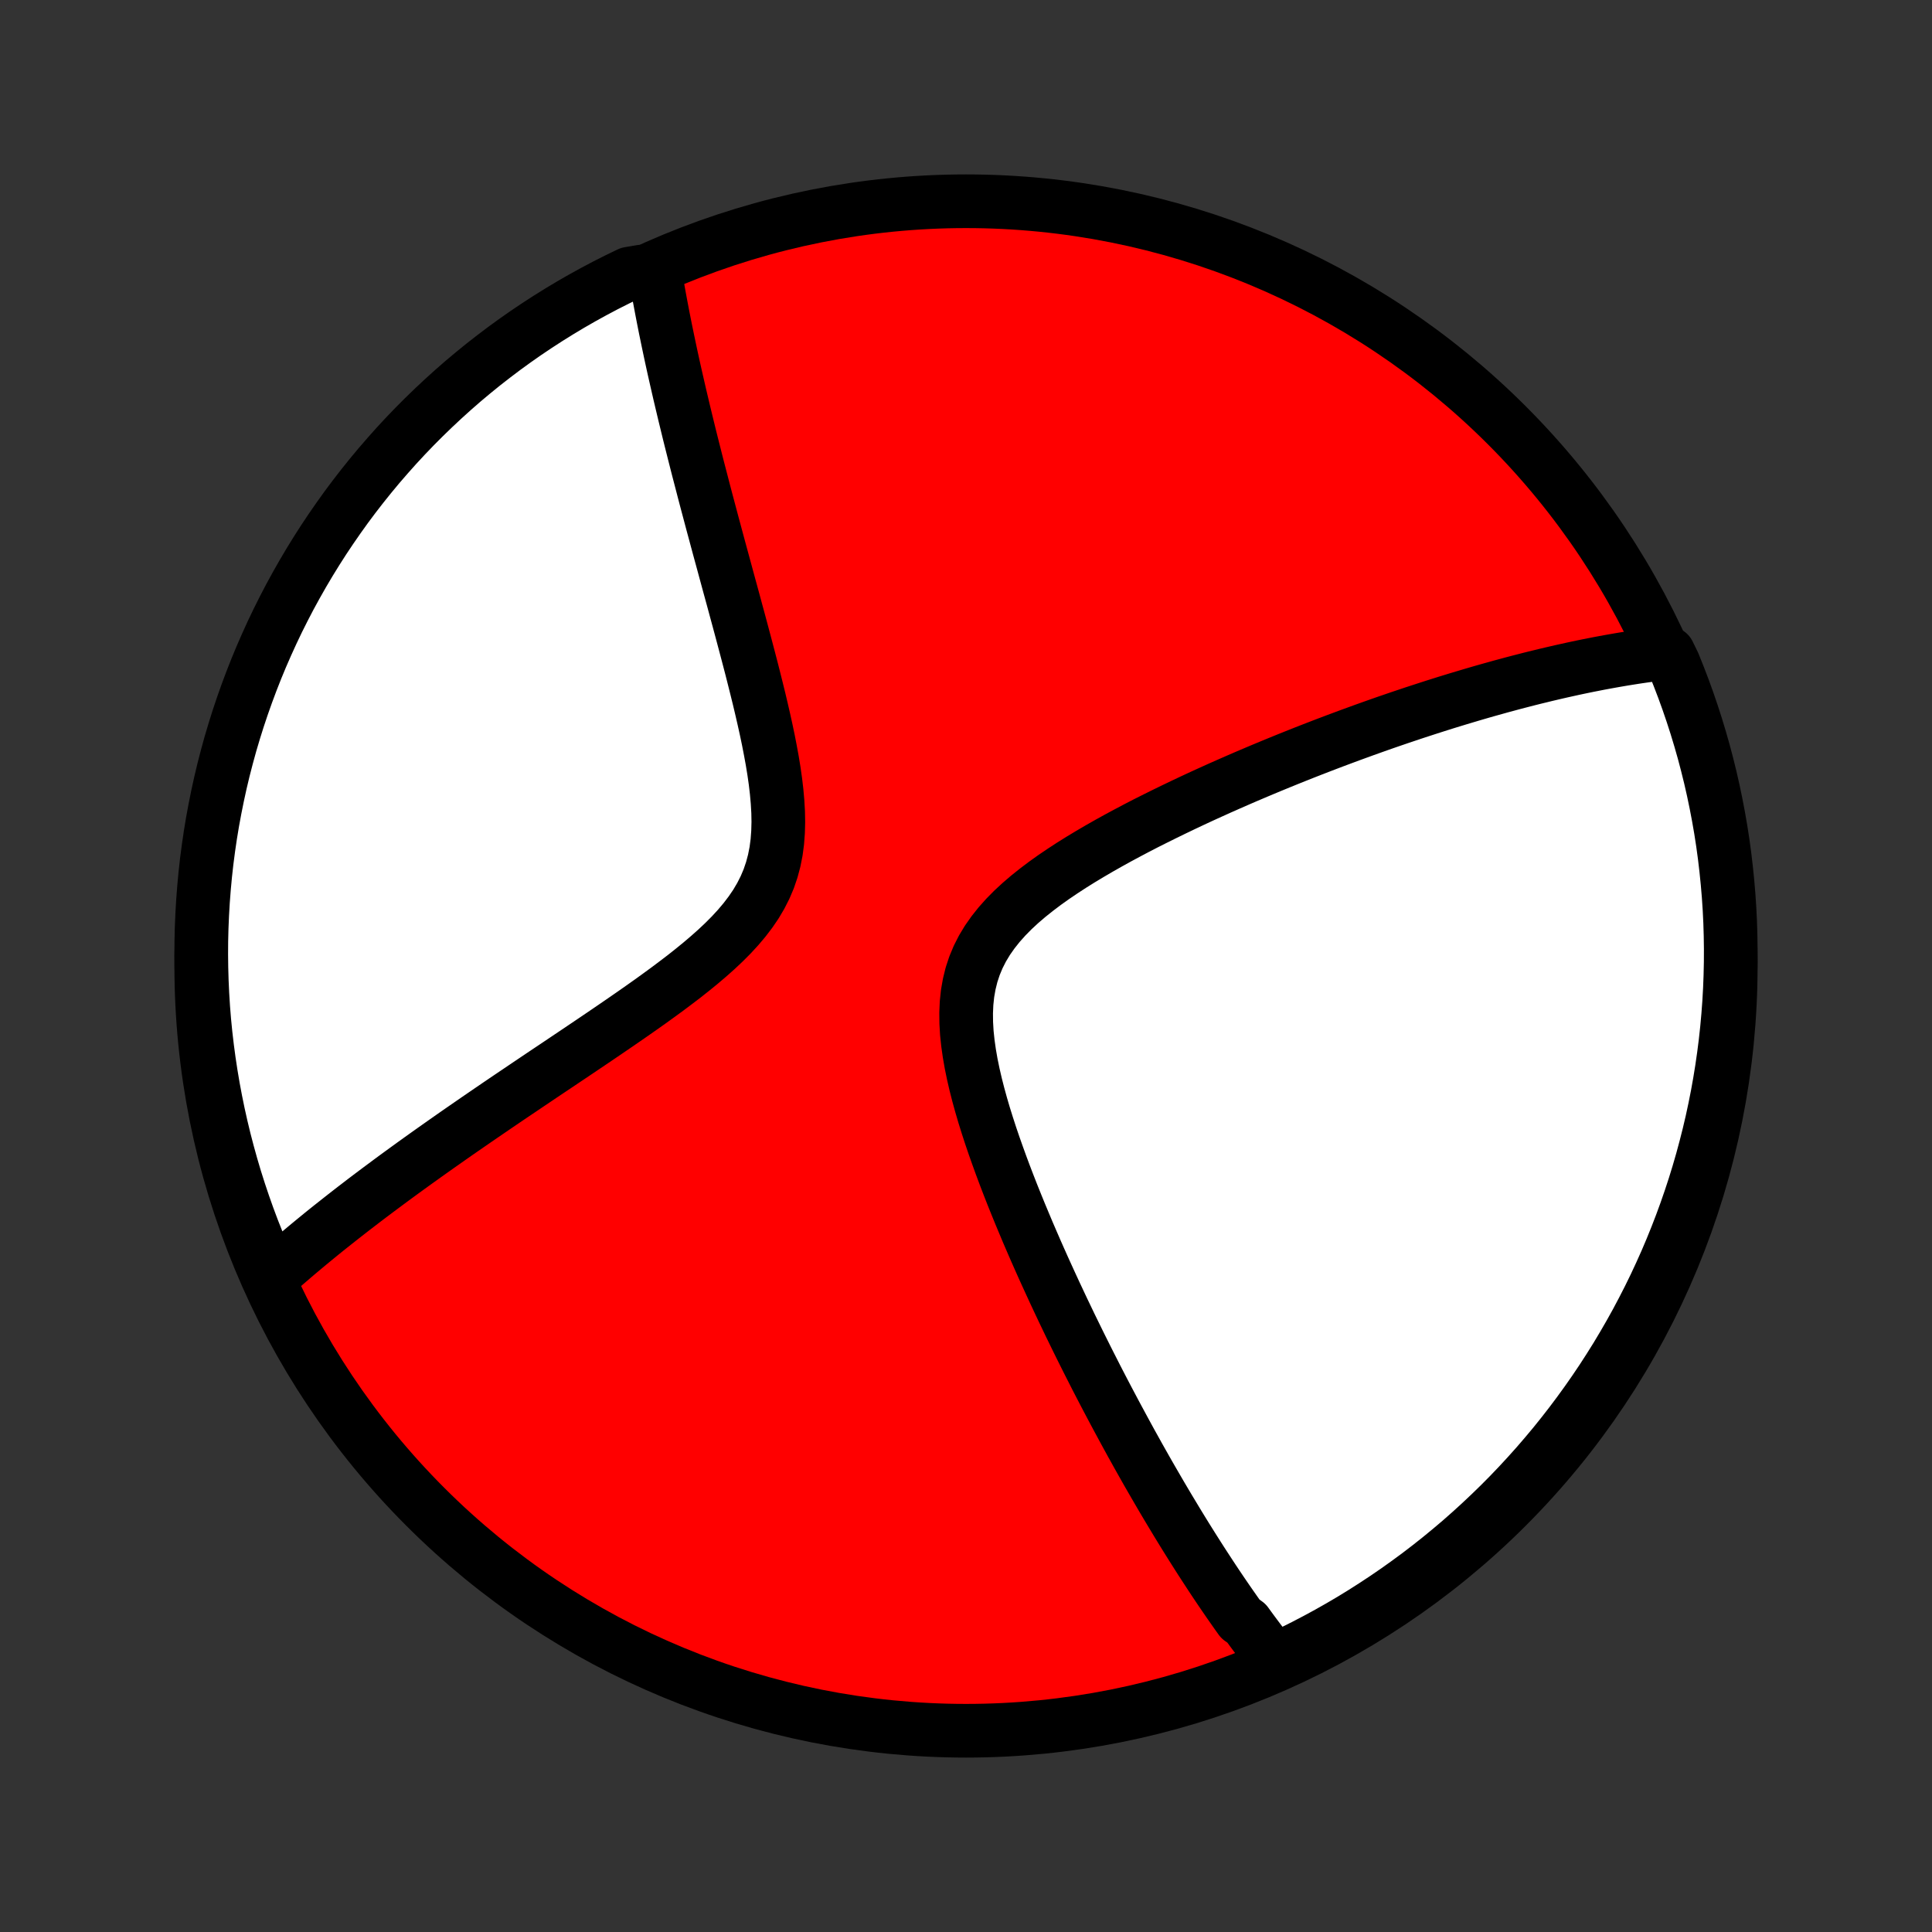 <?xml version="1.0" encoding="utf-8" standalone="no"?>
<!DOCTYPE svg PUBLIC "-//W3C//DTD SVG 1.1//EN"
  "http://www.w3.org/Graphics/SVG/1.1/DTD/svg11.dtd">
<!-- Created with matplotlib (http://matplotlib.org/) -->
<svg height="72pt" version="1.1" viewBox="0 0 72 72" width="72pt" xmlns="http://www.w3.org/2000/svg" xmlns:xlink="http://www.w3.org/1999/xlink">
 <rect x="0" y="0" width="72" height="72" fill="#333333" stroke="none"/>
 <defs>
  <style type="text/css">
*{stroke-linecap:butt;stroke-linejoin:round;}
  </style>
 </defs>
 <g id="figure_1">
  <g id="patch_1">
   <path d="
M0 72
L72 72
L72 0
L0 0
z
" style="fill:none;"/>
  </g>
  <g id="axes_1">
   <g id="PatchCollection_1">
    <defs>
     <path d="
M36 -7.5
C43.558 -7.5 50.808 -10.503 56.153 -15.848
C61.497 -21.192 64.5 -28.442 64.5 -36
C64.5 -43.558 61.497 -50.808 56.153 -56.153
C50.808 -61.497 43.558 -64.5 36 -64.5
C28.442 -64.5 21.192 -61.497 15.848 -56.153
C10.503 -50.808 7.5 -43.558 7.5 -36
C7.5 -28.442 10.503 -21.192 15.848 -15.848
C21.192 -10.503 28.442 -7.5 36 -7.5
z
" id="C0_0_a811fe30f3"/>
     <path d="
M47.596 -10.005
L47.479 -10.15
L47.363 -10.297
L47.248 -10.444
L47.133 -10.593
L47.019 -10.742
L46.905 -10.893
L46.791 -11.045
L46.678 -11.197
L46.565 -11.351
L46.452 -11.507
L46.228 -11.663
L46.116 -11.82
L46.004 -11.979
L45.892 -12.139
L45.78 -12.3
L45.668 -12.463
L45.556 -12.627
L45.444 -12.792
L45.332 -12.959
L45.22 -13.127
L45.108 -13.297
L44.996 -13.469
L44.883 -13.642
L44.77 -13.816
L44.657 -13.993
L44.544 -14.171
L44.43 -14.351
L44.316 -14.533
L44.201 -14.717
L44.086 -14.903
L43.971 -15.091
L43.855 -15.281
L43.739 -15.474
L43.622 -15.668
L43.504 -15.865
L43.386 -16.064
L43.267 -16.266
L43.148 -16.47
L43.028 -16.677
L42.907 -16.886
L42.785 -17.098
L42.663 -17.313
L42.54 -17.531
L42.416 -17.751
L42.292 -17.975
L42.166 -18.201
L42.04 -18.431
L41.913 -18.664
L41.785 -18.901
L41.656 -19.14
L41.526 -19.383
L41.395 -19.63
L41.263 -19.88
L41.13 -20.134
L40.996 -20.392
L40.861 -20.653
L40.726 -20.919
L40.589 -21.188
L40.452 -21.461
L40.313 -21.739
L40.174 -22.02
L40.034 -22.306
L39.892 -22.596
L39.751 -22.891
L39.608 -23.189
L39.465 -23.493
L39.321 -23.8
L39.177 -24.112
L39.032 -24.429
L38.886 -24.75
L38.741 -25.075
L38.595 -25.405
L38.45 -25.739
L38.304 -26.078
L38.16 -26.421
L38.015 -26.768
L37.872 -27.119
L37.729 -27.474
L37.588 -27.834
L37.449 -28.196
L37.312 -28.563
L37.178 -28.933
L37.046 -29.306
L36.918 -29.682
L36.795 -30.06
L36.676 -30.441
L36.564 -30.823
L36.458 -31.207
L36.36 -31.591
L36.271 -31.976
L36.192 -32.36
L36.125 -32.744
L36.071 -33.125
L36.031 -33.504
L36.009 -33.88
L36.005 -34.251
L36.021 -34.617
L36.059 -34.977
L36.121 -35.329
L36.206 -35.673
L36.317 -36.009
L36.453 -36.335
L36.614 -36.652
L36.799 -36.959
L37.007 -37.255
L37.235 -37.542
L37.483 -37.82
L37.748 -38.089
L38.029 -38.349
L38.323 -38.601
L38.629 -38.845
L38.944 -39.083
L39.268 -39.314
L39.599 -39.538
L39.935 -39.757
L40.276 -39.97
L40.62 -40.177
L40.967 -40.38
L41.316 -40.578
L41.665 -40.771
L42.015 -40.959
L42.365 -41.144
L42.714 -41.324
L43.063 -41.499
L43.41 -41.671
L43.755 -41.839
L44.097 -42.003
L44.438 -42.164
L44.776 -42.321
L45.112 -42.474
L45.444 -42.624
L45.774 -42.77
L46.1 -42.913
L46.423 -43.053
L46.743 -43.189
L47.06 -43.323
L47.373 -43.453
L47.682 -43.58
L47.989 -43.705
L48.291 -43.826
L48.59 -43.945
L48.886 -44.061
L49.178 -44.174
L49.467 -44.285
L49.752 -44.393
L50.034 -44.498
L50.313 -44.602
L50.588 -44.702
L50.86 -44.801
L51.129 -44.897
L51.394 -44.991
L51.657 -45.083
L51.916 -45.172
L52.173 -45.26
L52.427 -45.345
L52.677 -45.429
L52.925 -45.51
L53.171 -45.59
L53.413 -45.668
L53.653 -45.744
L53.891 -45.819
L54.126 -45.891
L54.358 -45.962
L54.589 -46.031
L54.817 -46.099
L55.042 -46.165
L55.266 -46.23
L55.488 -46.293
L55.708 -46.354
L55.925 -46.415
L56.141 -46.473
L56.355 -46.531
L56.568 -46.587
L56.778 -46.641
L56.987 -46.695
L57.195 -46.747
L57.401 -46.797
L57.605 -46.847
L57.808 -46.895
L58.01 -46.942
L58.211 -46.988
L58.41 -47.032
L58.608 -47.076
L58.805 -47.118
L59.001 -47.159
L59.196 -47.199
L59.39 -47.237
L59.583 -47.275
L59.776 -47.311
L59.967 -47.346
L60.158 -47.38
L60.348 -47.413
L60.538 -47.445
L60.726 -47.475
L60.915 -47.505
L61.102 -47.533
L61.29 -47.56
L61.477 -47.586
L61.663 -47.61
L61.849 -47.634
L62.181 -47.656
L62.374 -47.26
L62.558 -46.801
L62.735 -46.339
L62.903 -45.874
L63.063 -45.406
L63.215 -44.935
L63.358 -44.462
L63.494 -43.985
L63.62 -43.507
L63.739 -43.026
L63.849 -42.542
L63.95 -42.057
L64.043 -41.571
L64.128 -41.082
L64.204 -40.592
L64.271 -40.1
L64.329 -39.607
L64.379 -39.113
L64.421 -38.618
L64.454 -38.123
L64.478 -37.626
L64.493 -37.13
L64.5 -36.632
L64.498 -36.135
L64.487 -35.638
L64.468 -35.14
L64.44 -34.643
L64.403 -34.147
L64.358 -33.651
L64.304 -33.155
L64.241 -32.661
L64.17 -32.167
L64.09 -31.675
L64.002 -31.184
L63.905 -30.695
L63.8 -30.207
L63.686 -29.721
L63.563 -29.236
L63.433 -28.754
L63.294 -28.274
L63.147 -27.797
L62.991 -27.322
L62.827 -26.849
L62.655 -26.379
L62.475 -25.913
L62.287 -25.449
L62.091 -24.988
L61.886 -24.531
L61.675 -24.078
L61.455 -23.628
L61.227 -23.182
L60.992 -22.739
L60.749 -22.301
L60.498 -21.867
L60.241 -21.437
L59.975 -21.012
L59.703 -20.591
L59.423 -20.175
L59.136 -19.764
L58.842 -19.358
L58.541 -18.956
L58.233 -18.56
L57.919 -18.169
L57.597 -17.784
L57.27 -17.404
L56.935 -17.03
L56.595 -16.662
L56.248 -16.299
L55.895 -15.943
L55.535 -15.593
L55.17 -15.249
L54.799 -14.911
L54.423 -14.579
L54.04 -14.255
L53.653 -13.937
L53.259 -13.625
L52.861 -13.32
L52.457 -13.023
L52.049 -12.732
L51.635 -12.448
L51.217 -12.172
L50.794 -11.902
L50.367 -11.64
L49.935 -11.386
L49.499 -11.139
L49.059 -10.9
L48.615 -10.668
L48.167 -10.444
z
" id="C0_1_dba9b8e875"/>
     <path d="
M10.026 -24.351
L10.166 -24.477
L10.308 -24.602
L10.451 -24.729
L10.597 -24.856
L10.744 -24.983
L10.893 -25.111
L11.044 -25.24
L11.197 -25.369
L11.352 -25.499
L11.509 -25.63
L11.668 -25.761
L11.829 -25.893
L11.993 -26.027
L12.159 -26.161
L12.328 -26.296
L12.499 -26.431
L12.672 -26.568
L12.848 -26.706
L13.026 -26.845
L13.208 -26.986
L13.392 -27.127
L13.578 -27.27
L13.768 -27.414
L13.961 -27.559
L14.156 -27.705
L14.355 -27.853
L14.557 -28.003
L14.762 -28.154
L14.97 -28.306
L15.182 -28.46
L15.397 -28.616
L15.616 -28.773
L15.838 -28.932
L16.064 -29.093
L16.293 -29.255
L16.526 -29.419
L16.764 -29.586
L17.004 -29.754
L17.249 -29.924
L17.498 -30.096
L17.75 -30.27
L18.007 -30.446
L18.267 -30.624
L18.532 -30.805
L18.8 -30.987
L19.073 -31.172
L19.35 -31.358
L19.631 -31.548
L19.915 -31.739
L20.203 -31.933
L20.496 -32.129
L20.792 -32.327
L21.091 -32.528
L21.394 -32.731
L21.7 -32.937
L22.009 -33.145
L22.321 -33.356
L22.636 -33.57
L22.952 -33.786
L23.271 -34.005
L23.59 -34.226
L23.911 -34.451
L24.232 -34.678
L24.552 -34.909
L24.871 -35.142
L25.188 -35.38
L25.503 -35.62
L25.812 -35.865
L26.117 -36.114
L26.415 -36.368
L26.705 -36.626
L26.985 -36.89
L27.253 -37.159
L27.507 -37.435
L27.746 -37.718
L27.968 -38.009
L28.171 -38.307
L28.352 -38.614
L28.512 -38.929
L28.649 -39.253
L28.762 -39.585
L28.853 -39.926
L28.922 -40.275
L28.969 -40.632
L28.996 -40.995
L29.006 -41.364
L28.999 -41.737
L28.977 -42.115
L28.943 -42.497
L28.898 -42.88
L28.843 -43.265
L28.78 -43.651
L28.709 -44.038
L28.634 -44.424
L28.553 -44.809
L28.468 -45.193
L28.38 -45.575
L28.29 -45.955
L28.197 -46.332
L28.103 -46.707
L28.009 -47.078
L27.913 -47.446
L27.817 -47.811
L27.721 -48.172
L27.626 -48.529
L27.531 -48.882
L27.436 -49.231
L27.343 -49.576
L27.25 -49.917
L27.158 -50.253
L27.068 -50.585
L26.979 -50.913
L26.891 -51.236
L26.804 -51.555
L26.719 -51.87
L26.636 -52.18
L26.553 -52.486
L26.473 -52.787
L26.394 -53.084
L26.316 -53.377
L26.24 -53.666
L26.166 -53.951
L26.093 -54.232
L26.021 -54.508
L25.951 -54.781
L25.883 -55.05
L25.816 -55.315
L25.75 -55.577
L25.686 -55.834
L25.624 -56.088
L25.563 -56.339
L25.503 -56.586
L25.445 -56.83
L25.388 -57.071
L25.332 -57.308
L25.278 -57.543
L25.225 -57.774
L25.173 -58.002
L25.122 -58.228
L25.073 -58.45
L25.025 -58.67
L24.978 -58.888
L24.933 -59.102
L24.888 -59.315
L24.845 -59.524
L24.802 -59.732
L24.761 -59.937
L24.721 -60.14
L24.682 -60.34
L24.644 -60.539
L24.607 -60.736
L24.571 -60.93
L24.536 -61.123
L24.502 -61.314
L24.469 -61.503
L24.437 -61.691
L23.894 -61.877
L23.446 -61.801
L23.001 -61.586
L22.56 -61.363
L22.124 -61.132
L21.692 -60.894
L21.264 -60.648
L20.84 -60.394
L20.421 -60.133
L20.007 -59.865
L19.598 -59.59
L19.194 -59.307
L18.794 -59.017
L18.401 -58.72
L18.012 -58.417
L17.629 -58.106
L17.251 -57.789
L16.88 -57.465
L16.514 -57.134
L16.154 -56.797
L15.8 -56.454
L15.452 -56.105
L15.11 -55.749
L14.775 -55.388
L14.447 -55.02
L14.124 -54.647
L13.809 -54.268
L13.5 -53.883
L13.198 -53.493
L12.903 -53.098
L12.616 -52.697
L12.335 -52.291
L12.061 -51.881
L11.795 -51.465
L11.536 -51.045
L11.285 -50.621
L11.041 -50.191
L10.804 -49.758
L10.576 -49.32
L10.355 -48.879
L10.142 -48.433
L9.937 -47.983
L9.739 -47.53
L9.55 -47.074
L9.369 -46.614
L9.196 -46.15
L9.031 -45.684
L8.874 -45.215
L8.726 -44.743
L8.585 -44.268
L8.454 -43.791
L8.33 -43.311
L8.215 -42.829
L8.109 -42.345
L8.011 -41.859
L7.921 -41.372
L7.84 -40.882
L7.768 -40.392
L7.704 -39.9
L7.649 -39.406
L7.603 -38.912
L7.565 -38.417
L7.536 -37.921
L7.515 -37.424
L7.503 -36.927
L7.5 -36.43
L7.506 -35.932
L7.52 -35.435
L7.543 -34.938
L7.574 -34.441
L7.614 -33.944
L7.663 -33.449
L7.721 -32.954
L7.787 -32.46
L7.862 -31.967
L7.945 -31.475
L8.037 -30.985
L8.137 -30.496
L8.246 -30.008
L8.363 -29.523
L8.489 -29.04
L8.623 -28.558
L8.765 -28.079
L8.916 -27.603
L9.075 -27.129
L9.242 -26.657
L9.417 -26.189
L9.601 -25.724
L9.792 -25.261
z
" id="C0_2_a6a25fc096"/>
    </defs>
    <g clip-path="url(#p1bffca34e9)">
     <use style="fill:#ff0000;stroke:#000000;stroke-width:2.0;" x="0.0" xlink:href="#C0_0_a811fe30f3" y="72.0"/>
    </g>
    <g clip-path="url(#p1bffca34e9)">
     <use style="fill:#ffffff;stroke:#000000;stroke-width:2.0;" x="0.0" xlink:href="#C0_1_dba9b8e875" y="72.0"/>
    </g>
    <g clip-path="url(#p1bffca34e9)">
     <use style="fill:#ffffff;stroke:#000000;stroke-width:2.0;" x="0.0" xlink:href="#C0_2_a6a25fc096" y="72.0"/>
    </g>
   </g>
  </g>
 </g>
 <defs>
  <clipPath id="p1bffca34e9">
   <rect height="72.0" width="72.0" x="0.0" y="0.0"/>
  </clipPath>
 </defs>
</svg>
